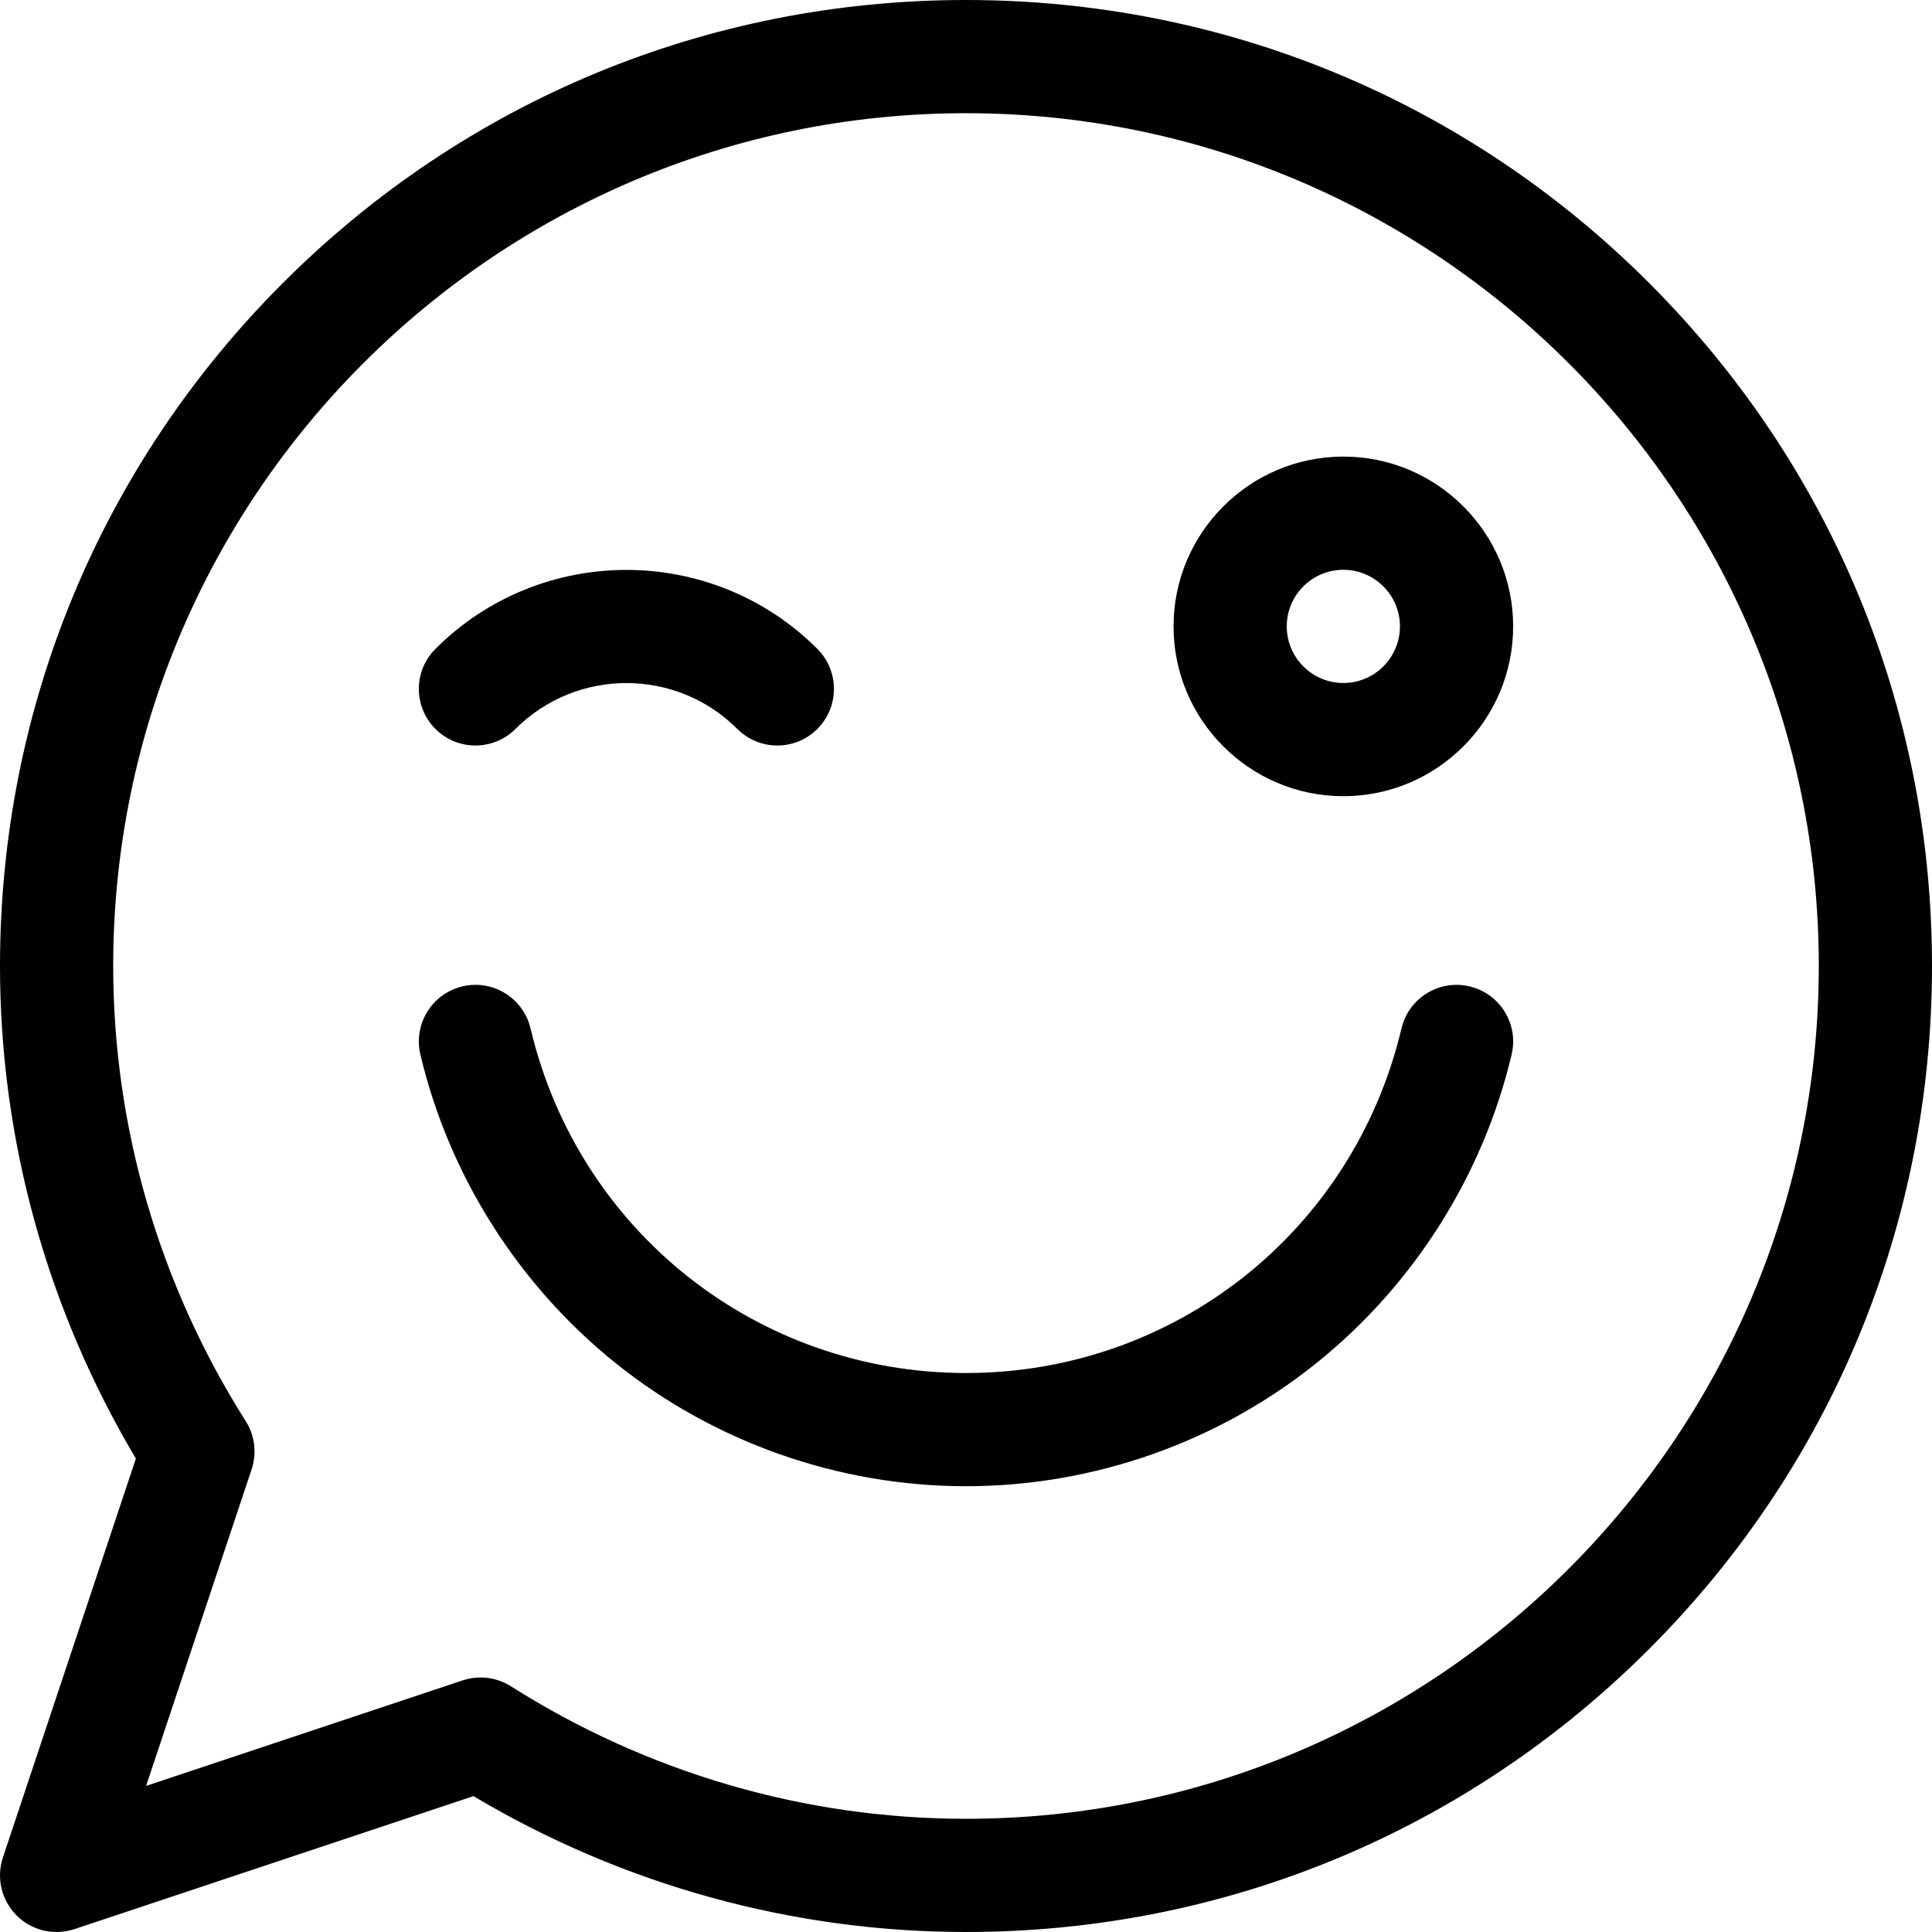 <svg id="Capa_1" enable-background="new 0 0 512 512" height="512" viewBox="0 0 512 512" width="512" xmlns="http://www.w3.org/2000/svg"><g><path d="m437.019 74.981c-48.352-48.352-112.639-74.981-181.019-74.981s-132.667 26.629-181.019 74.981-74.981 112.638-74.981 181.019c0 45.934 12.43 90.908 36.011 130.533l-35.241 105.724c-1.797 5.39-.394 11.332 3.624 15.35 2.859 2.859 6.692 4.395 10.608 4.394 1.586 0 3.187-.252 4.741-.77l105.724-35.241c39.626 23.58 84.6 36.01 130.533 36.01 68.38 0 132.667-26.629 181.019-74.98 48.352-48.353 74.981-112.64 74.981-181.02 0-68.381-26.629-132.668-74.981-181.019zm-181.019 407.019c-42.629 0-84.338-12.146-120.618-35.124-2.429-1.538-5.217-2.328-8.027-2.328-1.594 0-3.195.254-4.743.77l-83.895 27.966 27.965-83.896c1.425-4.274.853-8.963-1.559-12.77-22.977-36.279-35.123-77.988-35.123-120.618 0-124.617 101.384-226 226-226s226 101.383 226 226-101.383 226-226 226z"/><path d="m136.607 193.175c16.208-16.207 42.579-16.207 58.787 0 2.929 2.929 6.768 4.394 10.606 4.394s7.678-1.465 10.607-4.394c5.857-5.857 5.857-15.355 0-21.213-27.904-27.904-73.309-27.904-101.213 0-5.858 5.857-5.858 15.355 0 21.213s15.355 5.858 21.213 0z"/><path d="m356 121c-24.813 0-45 20.187-45 45s20.187 45 45 45 45-20.187 45-45-20.187-45-45-45zm0 60c-8.271 0-15-6.729-15-15s6.729-15 15-15 15 6.729 15 15-6.729 15-15 15z"/><path d="m389.455 261.403c-8.066-1.914-16.144 3.08-18.051 11.143-12.724 53.767-60.18 91.317-115.403 91.317s-102.679-37.551-115.403-91.317c-1.908-8.061-9.985-13.054-18.051-11.143-8.062 1.907-13.05 9.989-11.142 18.051 7.583 32.043 25.956 61.086 51.733 81.78 26.21 21.041 59.19 32.629 92.864 32.629s66.653-11.588 92.864-32.629c25.777-20.694 44.15-49.737 51.733-81.78 1.906-8.061-3.083-16.143-11.144-18.051z"/></g></svg>